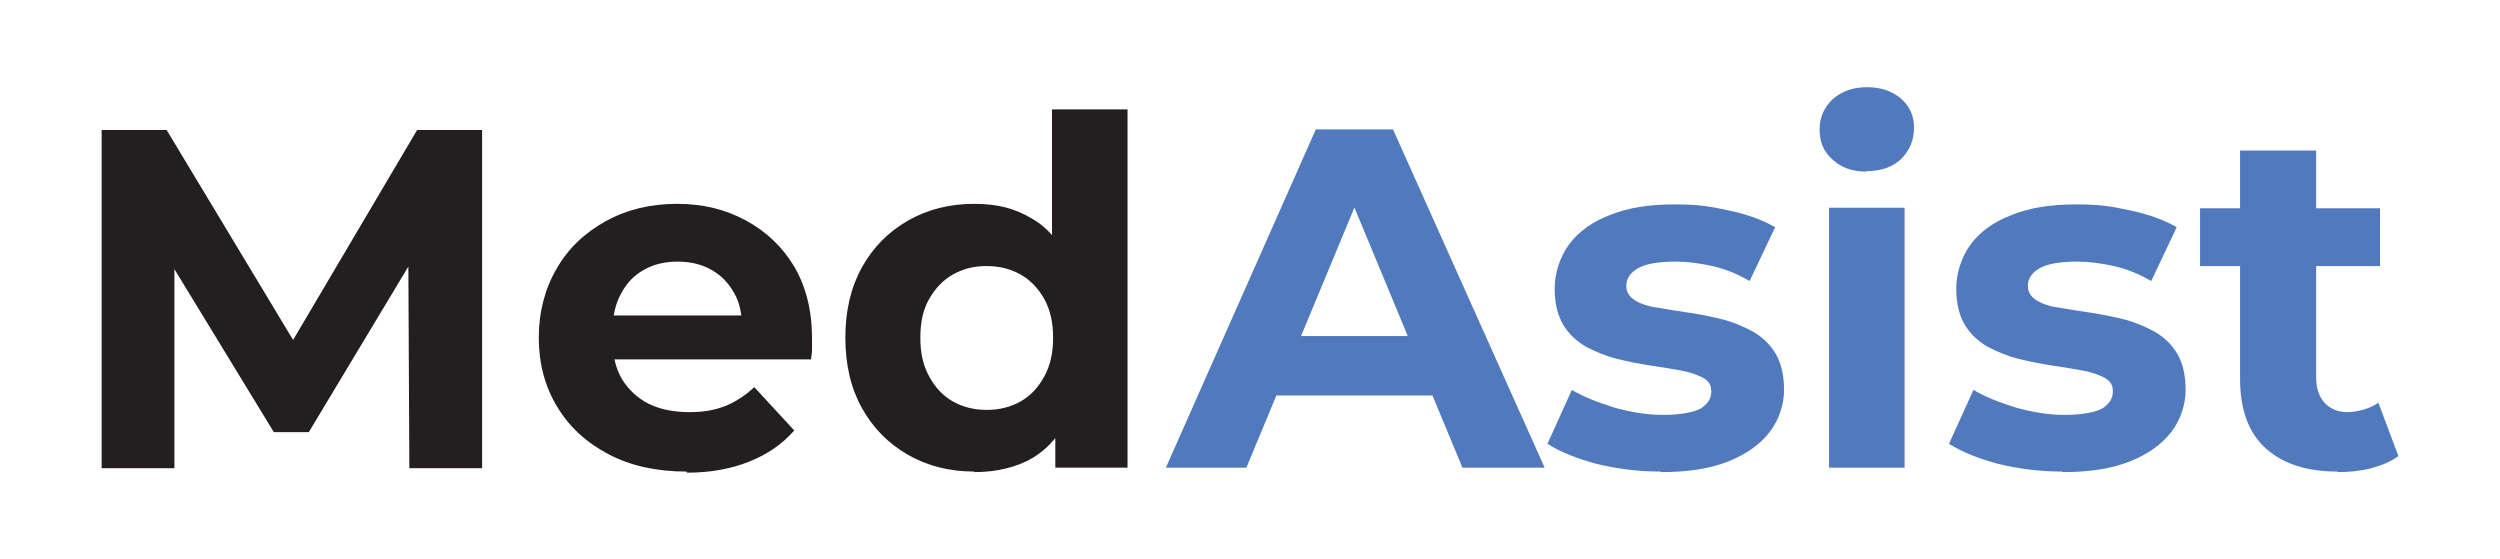 <?xml version="1.0" encoding="UTF-8"?>
<svg id="Layer_1" xmlns="http://www.w3.org/2000/svg" version="1.1" viewBox="0 0 450.1 100.7">
  <!-- Generator: Adobe Illustrator 29.2.1, SVG Export Plug-In . SVG Version: 2.1.0 Build 116)  -->
  <defs>
    <style>
      .st0 {
        fill: #231f20;
      }

      .st1 {
        fill: #507abd;
      }
    </style>
  </defs>
  <g>
    <path class="st1" d="M209.9,84.2l27-60.9h13.9l27.3,60.9h-14.8l-22.3-53.7h5.7l-22.3,53.7h-14.4ZM223.6,71.2l3.6-10.7h31.5l3.7,10.7h-38.7Z"/>
    <path class="st1" d="M298.9,84.9c-4,0-7.8-.5-11.5-1.4-3.7-1-6.6-2.2-8.8-3.6l4.4-9.7c2.2,1.3,4.8,2.3,7.7,3.2,2.9.8,5.8,1.3,8.7,1.3s5.3-.4,6.7-1.1c1.3-.8,2-1.8,2-3.1s-.5-1.9-1.5-2.5c-1-.5-2.3-1-4-1.3-1.7-.3-3.5-.6-5.5-.9-2-.3-4-.7-6-1.2-2-.5-3.9-1.3-5.6-2.2-1.7-1-3.1-2.3-4.1-4-1-1.7-1.5-3.9-1.5-6.5s.9-5.6,2.6-7.9c1.7-2.3,4.2-4.1,7.4-5.3,3.2-1.3,7-1.9,11.6-1.9s6.5.4,9.8,1.1c3.3.7,6,1.7,8.3,3l-4.6,9.7c-2.2-1.3-4.5-2.2-6.7-2.7-2.3-.5-4.5-.8-6.6-.8-3.1,0-5.4.4-6.8,1.2-1.4.8-2.1,1.9-2.1,3.1s.5,2,1.6,2.7c1,.6,2.4,1.1,4.1,1.3,1.7.3,3.5.6,5.6.9,2,.3,4,.7,6,1.2,2,.5,3.8,1.3,5.5,2.2,1.7,1,3.1,2.3,4.1,4,1,1.7,1.5,3.9,1.5,6.5s-.9,5.4-2.6,7.6c-1.7,2.2-4.2,4-7.5,5.3-3.3,1.3-7.3,1.9-12,1.9Z"/>
    <path class="st1" d="M336.1,30.9c-2.6,0-4.6-.7-6.2-2.2-1.6-1.4-2.3-3.2-2.3-5.4s.8-3.9,2.3-5.4c1.6-1.4,3.6-2.2,6.2-2.2s4.5.7,6.1,2c1.6,1.4,2.4,3.1,2.4,5.3s-.8,4.1-2.3,5.6c-1.6,1.5-3.6,2.2-6.2,2.2ZM329.3,84.2v-46.8h13.6v46.8h-13.6Z"/>
    <path class="st1" d="M371.2,84.9c-4,0-7.8-.5-11.5-1.4-3.7-1-6.6-2.2-8.8-3.6l4.4-9.7c2.2,1.3,4.8,2.3,7.7,3.2,2.9.8,5.8,1.3,8.7,1.3s5.3-.4,6.7-1.1c1.3-.8,2-1.8,2-3.1s-.5-1.9-1.5-2.5c-1-.5-2.3-1-4-1.3-1.7-.3-3.5-.6-5.5-.9-2-.3-4-.7-6-1.2-2-.5-3.9-1.3-5.6-2.2-1.7-1-3.1-2.3-4.1-4-1-1.7-1.5-3.9-1.5-6.5s.9-5.6,2.6-7.9c1.7-2.3,4.2-4.1,7.4-5.3,3.2-1.3,7-1.9,11.6-1.9s6.5.4,9.8,1.1c3.3.7,6,1.7,8.3,3l-4.6,9.7c-2.2-1.3-4.5-2.2-6.7-2.7-2.3-.5-4.5-.8-6.6-.8-3.1,0-5.4.4-6.8,1.2-1.4.8-2.1,1.9-2.1,3.1s.5,2,1.6,2.7c1,.6,2.4,1.1,4.1,1.3,1.7.3,3.5.6,5.6.9,2,.3,4,.7,6,1.2,2,.5,3.8,1.3,5.5,2.2,1.7,1,3.1,2.3,4.1,4,1,1.7,1.5,3.9,1.5,6.5s-.9,5.4-2.6,7.6c-1.7,2.2-4.2,4-7.5,5.3-3.3,1.3-7.3,1.9-12,1.9Z"/>
    <path class="st1" d="M396.1,47.9v-10.4h32.4v10.4h-32.4ZM420.8,84.9c-5.5,0-9.8-1.4-12.9-4.2-3.1-2.8-4.6-7-4.6-12.6V27.1h13.7v40.8c0,2,.5,3.5,1.5,4.6,1,1.1,2.4,1.7,4.1,1.7s4.1-.6,5.6-1.7l3.6,9.6c-1.3,1-3,1.7-4.9,2.2-1.9.5-4,.7-6,.7Z"/>
  </g>
  <g>
    <path class="st0" d="M18.3,84.2V23.4h11.7l25.9,43h-6.2l25.4-43h11.7v60.9h-13.1l-.2-40.6h2.6l-20.5,34.1h-6.3l-20.8-34.1h2.9v40.6h-13.1Z"/>
    <path class="st0" d="M123.6,84.9c-5.3,0-10-1-14-3.1s-7.1-4.9-9.3-8.6c-2.2-3.6-3.3-7.8-3.3-12.4s1.1-8.8,3.2-12.4c2.1-3.7,5.1-6.5,8.9-8.6,3.8-2.1,8.1-3.1,12.8-3.1s8.7,1,12.4,3c3.7,2,6.6,4.8,8.7,8.3,2.1,3.6,3.2,7.9,3.2,13s0,1.1,0,1.8c0,.7-.1,1.3-.2,1.9h-38v-7.9h30.9l-5.3,2.3c0-2.4-.4-4.6-1.4-6.3-1-1.8-2.3-3.2-4.1-4.2-1.7-1-3.8-1.5-6.1-1.5s-4.4.5-6.1,1.5c-1.8,1-3.1,2.4-4.1,4.3-1,1.8-1.5,4-1.5,6.5v2.1c0,2.6.6,4.9,1.7,6.8,1.2,1.9,2.8,3.4,4.8,4.4,2,1,4.5,1.5,7.3,1.5s4.6-.4,6.5-1.1c1.9-.8,3.6-1.9,5.2-3.4l7.2,7.8c-2.1,2.4-4.8,4.3-8.1,5.6-3.2,1.3-7,2-11.2,2Z"/>
    <path class="st0" d="M175.4,84.9c-4.4,0-8.4-1-11.9-3-3.5-2-6.3-4.8-8.3-8.4-2-3.6-3-7.8-3-12.7s1-9.1,3-12.7c2-3.6,4.8-6.4,8.3-8.4,3.5-2,7.5-3,11.9-3s7.4.9,10.3,2.6c3,1.7,5.2,4.4,6.9,7.9,1.6,3.5,2.4,8.1,2.4,13.6s-.8,10-2.3,13.6c-1.6,3.6-3.8,6.2-6.7,8-2.9,1.7-6.5,2.6-10.6,2.6ZM177.6,73.8c2.3,0,4.3-.5,6.1-1.5,1.8-1,3.2-2.5,4.3-4.5,1.1-2,1.6-4.3,1.6-7s-.5-5-1.6-7c-1.1-1.9-2.5-3.4-4.3-4.4-1.8-1-3.8-1.5-6.1-1.5s-4.2.5-6,1.5c-1.8,1-3.2,2.5-4.3,4.4-1.1,1.9-1.6,4.2-1.6,7s.5,5,1.6,7c1.1,2,2.5,3.5,4.3,4.5,1.8,1,3.8,1.5,6,1.5ZM190,84.2v-9.6l.3-13.9-.9-13.8v-27.2h13.6v64.5h-13Z"/>
  </g>
</svg>